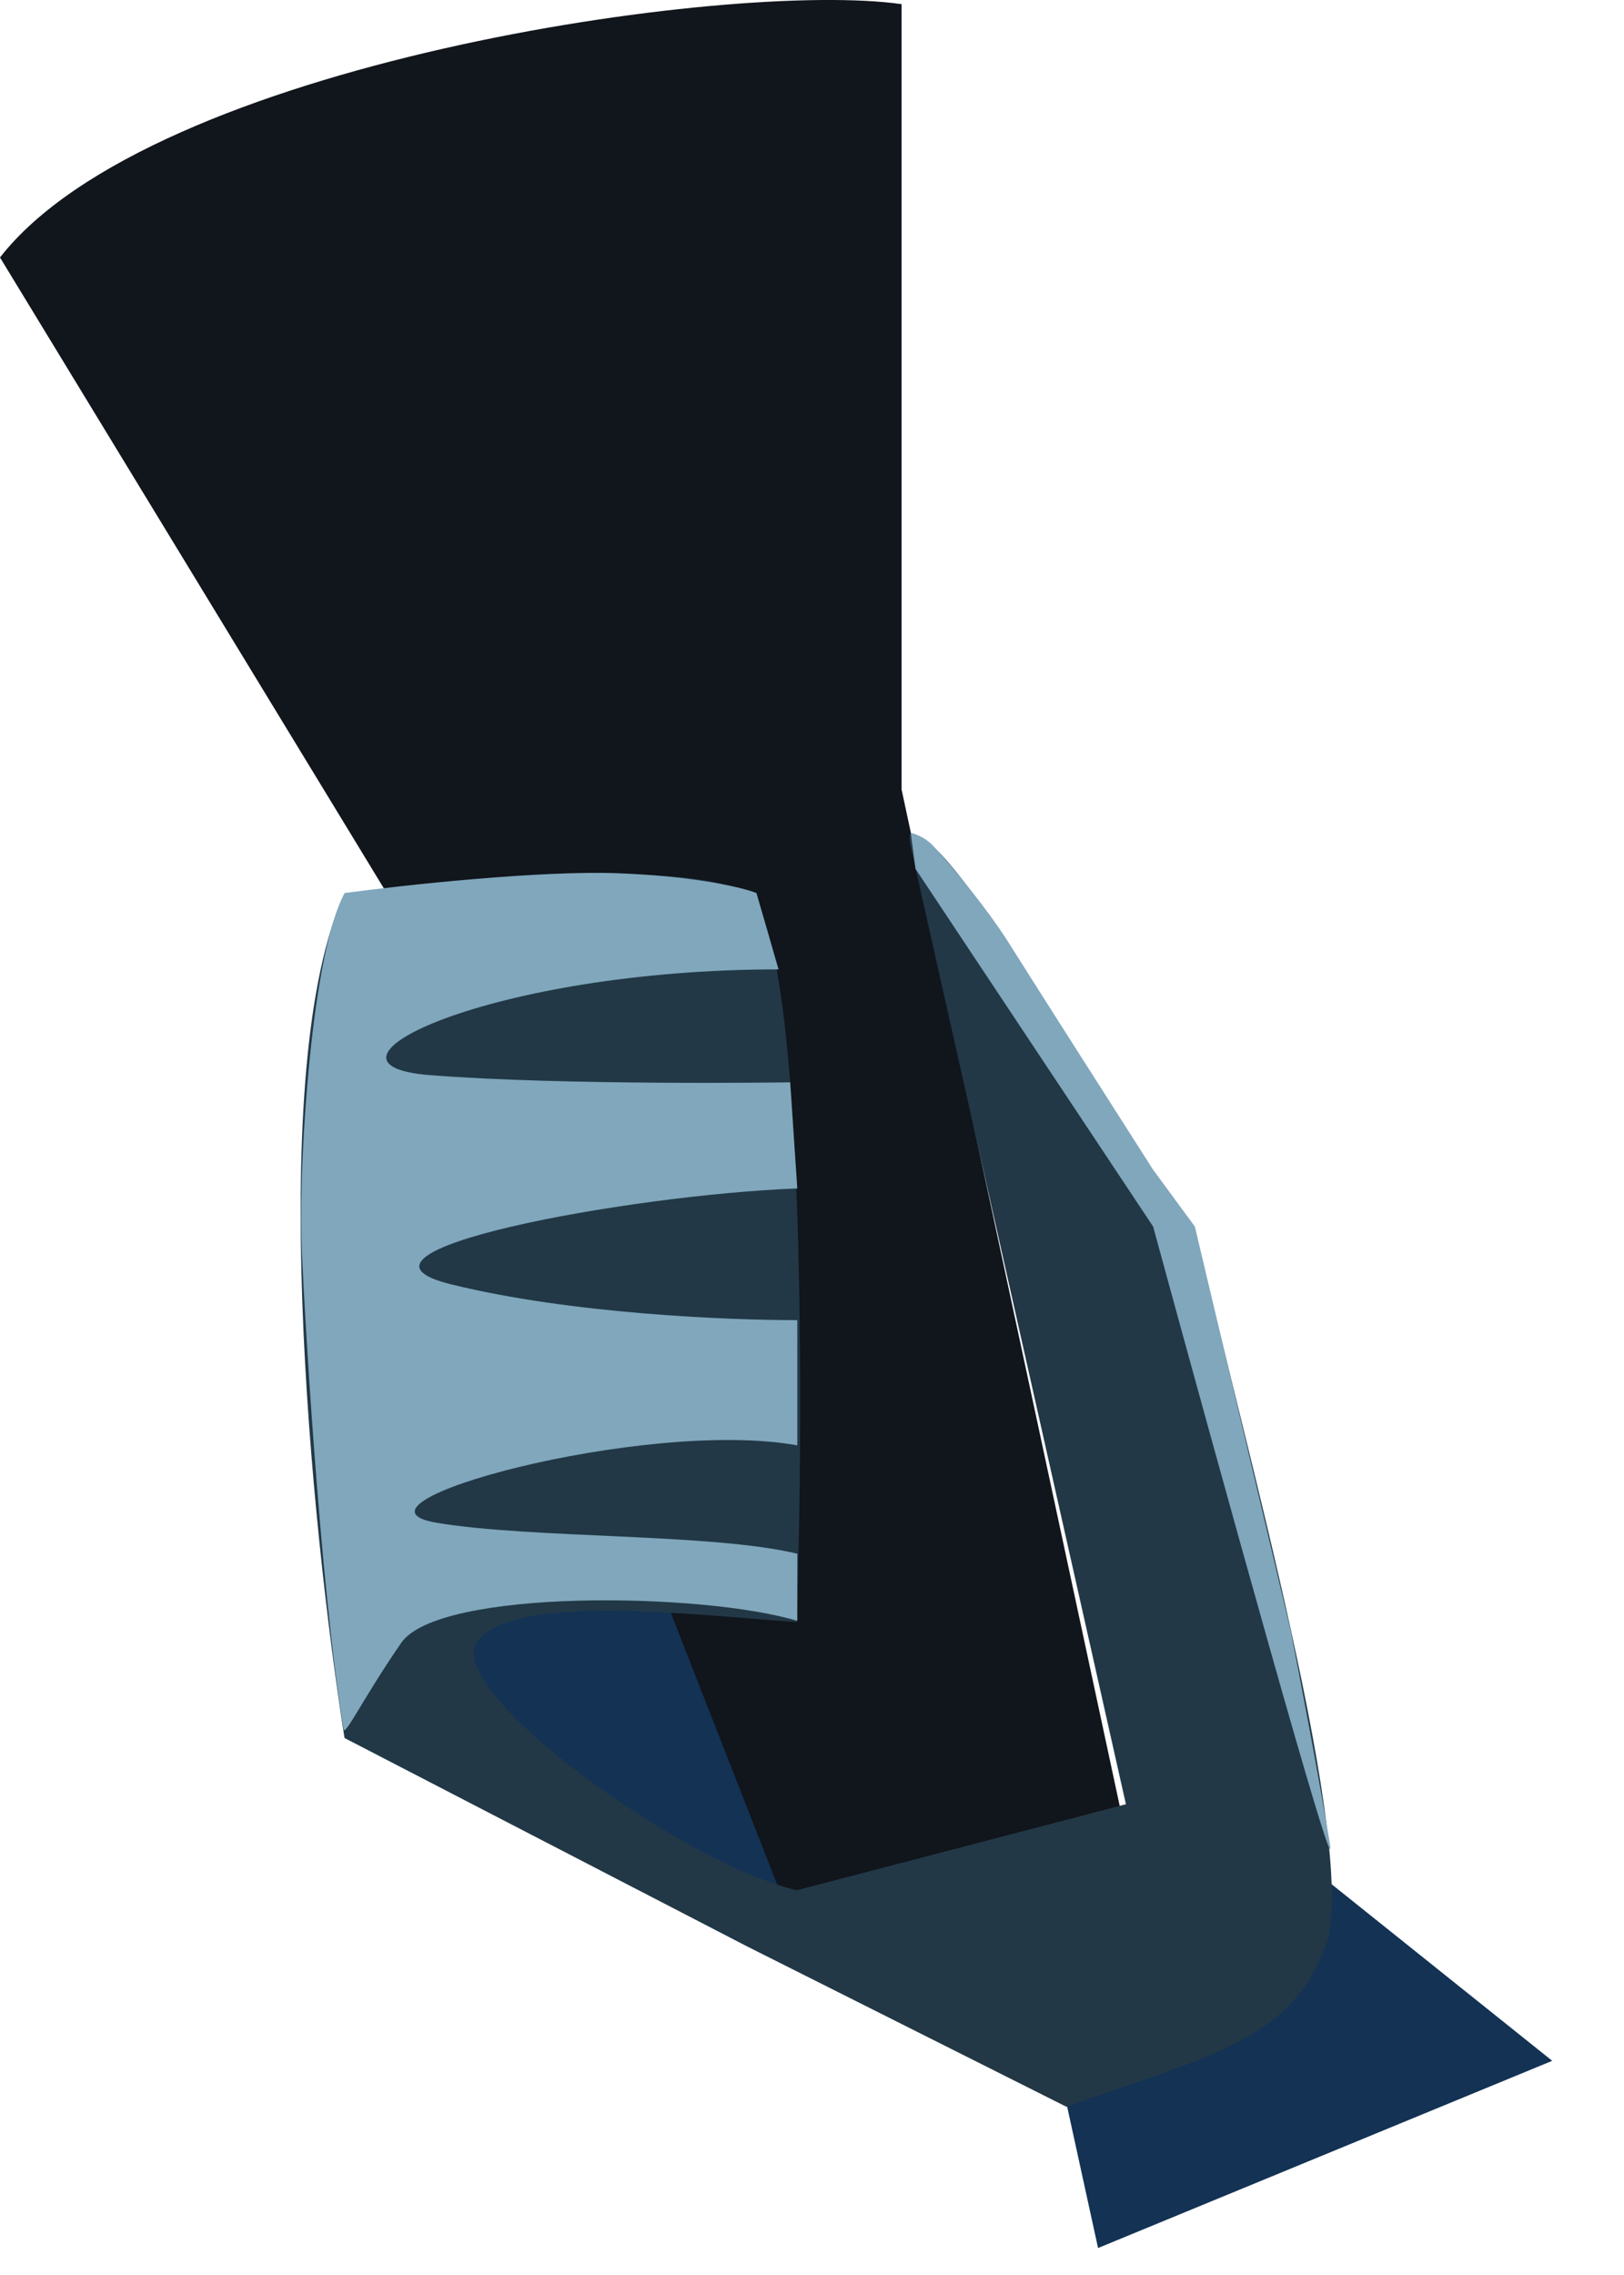 <svg width="20" height="28" viewBox="0 0 20 28" fill="none" xmlns="http://www.w3.org/2000/svg">
<path d="M5.148 19.92L8.809 19.646L10.063 23.523L5.148 21.24L5.148 19.92Z" fill="#133254"/>
<path d="M13.523 27.668L13.104 25.753L16.277 23.093L19.116 25.364L13.523 27.668Z" fill="#133254"/>
<path d="M11.103 0.051C11.104 0.054 11.104 0.056 11.103 0.059L11.103 9.716L13.883 22.662L9.775 23.714L4.842 11.122L-1.90682e-08 3.169C1.867 0.774 8.988 -0.25 11.103 0.051Z" fill="#11151C"/>
<path d="M9.201 10.999C8.495 10.564 5.601 10.818 4.243 10.999C3.264 13.118 3.835 18.81 4.243 21.391L9.201 23.956L13.134 25.93C14.99 25.273 15.888 25.097 16.322 23.956C16.757 22.815 15.303 17.713 14.714 15.109C13.65 13.796 11.952 10.558 11.299 10.283C11.227 10.252 11.183 10.222 11.206 10.38L13.866 22.206L9.812 23.265C8.386 22.925 5.443 20.8 5.878 20.203C6.313 19.605 8.544 19.874 9.812 19.965C9.903 17.157 9.907 11.433 9.201 10.999Z" fill="#223846"/>
<path d="M11.462 10.381C11.371 10.297 11.26 10.26 11.216 10.252L11.275 10.694L14.201 15.096C14.979 17.949 16.503 23.462 16.377 22.686C16.25 21.911 16.003 20.616 15.895 20.066L14.715 15.096L14.201 14.397C13.71 13.629 12.669 11.997 12.426 11.609C12.123 11.125 11.575 10.487 11.462 10.381Z" fill="#80A7BC"/>
<path d="M7.621 10.748C6.661 10.71 4.97 10.894 4.245 10.991C3.837 11.731 3.686 14.247 3.711 15.215C3.73 15.899 3.943 19.568 4.233 21.291C4.268 21.337 4.479 20.891 4.941 20.22C5.403 19.549 8.652 19.597 9.819 19.949L9.819 19.123C8.775 18.869 6.548 18.939 5.379 18.742C4.049 18.518 7.945 17.45 9.819 17.789L9.819 16.248C8.978 16.248 7.038 16.173 5.554 15.807C3.941 15.409 7.721 14.707 9.819 14.627L9.731 13.321C9.731 13.321 6.944 13.363 5.29 13.232C3.636 13.1 6.041 11.931 9.588 11.931L9.316 10.991C9.151 10.926 8.581 10.786 7.621 10.748Z" fill="#80A7BC"/>
</svg>

